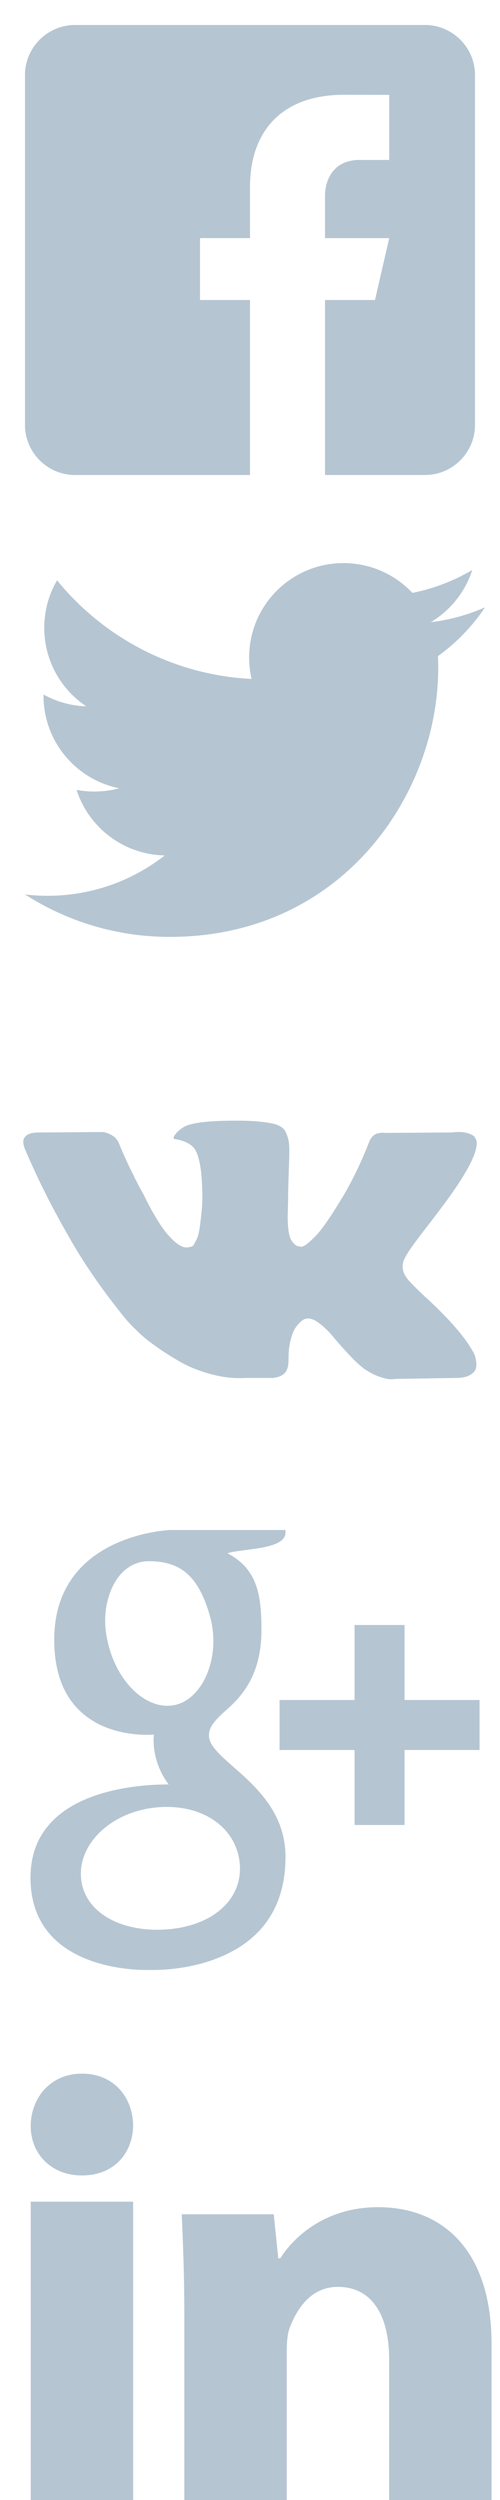 <?xml version="1.0" encoding="utf-8"?>
<!-- Generator: Adobe Illustrator 15.0.0, SVG Export Plug-In . SVG Version: 6.00 Build 0)  -->
<!DOCTYPE svg PUBLIC "-//W3C//DTD SVG 1.1//EN" "http://www.w3.org/Graphics/SVG/1.1/DTD/svg11.dtd">
<svg version="1.1" id="Layer_1" xmlns="http://www.w3.org/2000/svg" xmlns:xlink="http://www.w3.org/1999/xlink" x="0px" y="0px"
	 width="20px" height="100px" viewBox="0 0 20 100" enable-background="new 0 0 20 100" xml:space="preserve">
<g transform="scale(0.02 0.02)">
	<path fill="#B5C5D2" d="M266.253,4249.704c0,54.401-36.35,101.201-102.451,101.201c-62.201,0-102.351-44.15-102.351-98.551
		c0-55.801,38.9-105.051,102.401-105.051S265.053,4193.903,266.253,4249.704z M61.451,5068.964v-665.658h204.803v665.658H61.451z"/>
	<path fill="#B5C5D2" d="M368.655,4630.809c0-79.101-2.6-145.202-5.2-202.253h184.002l9.1,88.201h3.9
		c25.9-41.5,89.401-102.401,195.703-102.401c129.602,0,226.953,86.801,226.953,273.554v381.055H778.26V4717.61
		c0-81.601-31.1-143.852-102.401-143.852c-54.401,0-81.601,44.05-95.901,80.351c-5.2,13-6.5,31.1-6.5,49.3v365.555H368.655V4630.809
		L368.655,4630.809z"/>
</g>
<path fill="#B5C5D2" d="M2.169,65.589c0,1.494,0.5,2.572,1.482,3.205c0.807,0.521,1.74,0.599,2.227,0.599
	c0.117,0,0.213-0.006,0.279-0.011c0,0-0.154,1.005,0.59,1.996H6.713c-1.289,0-5.493,0.269-5.493,3.728
	c0,3.517,3.861,3.694,4.636,3.694c0.062,0,0.097-0.002,0.097-0.002c0.008,0,0.063,0.002,0.158,0.002
	c0.497,0,1.782-0.062,2.975-0.643c1.549-0.75,2.334-2.06,2.334-3.886c0-1.765-1.196-2.813-2.069-3.582
	c-0.533-0.469-0.994-0.873-0.994-1.267c0-0.399,0.337-0.7,0.763-1.082c0.688-0.614,1.338-1.491,1.338-3.149
	c0-1.457-0.188-2.437-1.354-3.058c0.121-0.062,0.551-0.106,0.764-0.137c0.631-0.086,1.553-0.185,1.553-0.699V61.2h-4.6
	C6.774,61.202,2.169,61.372,2.169,65.589L2.169,65.589z M9.594,74.602c0.088,1.406-1.115,2.443-2.922,2.574
	c-1.835,0.135-3.345-0.691-3.433-2.096c-0.043-0.676,0.254-1.336,0.834-1.863c0.59-0.533,1.398-0.863,2.278-0.928
	c0.104-0.006,0.207-0.012,0.31-0.012C8.36,72.277,9.511,73.275,9.594,74.602z M8.393,64.626c0.451,1.588-0.229,3.246-1.315,3.554
	c-0.125,0.034-0.254,0.051-0.385,0.051c-0.994,0-1.979-1.006-2.345-2.393c-0.204-0.775-0.187-1.458,0.047-2.111
	c0.229-0.646,0.644-1.078,1.163-1.226c0.125-0.035,0.254-0.053,0.385-0.053C7.143,62.448,7.915,62.945,8.393,64.626z M16.182,68v-3
	h-2v3h-3v2h3v3h2v-3h3v-2H16.182z"/>
<path fill="#B5C5D2" d="M19.042,45.574c0.146,0.403-0.326,1.329-1.416,2.775c-0.151,0.201-0.354,0.47-0.612,0.803
	c-0.492,0.631-0.775,1.041-0.852,1.237c-0.107,0.257-0.063,0.511,0.133,0.765c0.107,0.132,0.362,0.39,0.766,0.773h0.01l0.037,0.038
	c0.888,0.823,1.488,1.521,1.804,2.086c0.019,0.031,0.039,0.071,0.062,0.118c0.022,0.048,0.045,0.13,0.066,0.251
	c0.021,0.12,0.02,0.228-0.005,0.32c-0.025,0.095-0.104,0.182-0.236,0.26s-0.317,0.118-0.557,0.118l-2.418,0.038
	c-0.15,0.03-0.327,0.017-0.528-0.048c-0.202-0.063-0.365-0.133-0.49-0.207l-0.188-0.113c-0.189-0.133-0.41-0.333-0.661-0.604
	c-0.252-0.271-0.469-0.516-0.646-0.732c-0.18-0.217-0.371-0.398-0.576-0.547c-0.203-0.149-0.383-0.196-0.533-0.146
	c-0.02,0.008-0.043,0.018-0.075,0.033s-0.085,0.061-0.16,0.137c-0.075,0.075-0.144,0.168-0.202,0.278
	c-0.062,0.11-0.113,0.272-0.162,0.491c-0.047,0.217-0.066,0.46-0.062,0.73c0,0.096-0.011,0.182-0.032,0.26s-0.046,0.138-0.07,0.176
	l-0.039,0.047c-0.112,0.121-0.278,0.189-0.5,0.208H9.808c-0.447,0.026-0.906-0.024-1.378-0.155c-0.472-0.13-0.887-0.296-1.242-0.501
	s-0.68-0.413-0.973-0.623S5.7,53.449,5.549,53.298L5.313,53.07c-0.063-0.063-0.15-0.157-0.26-0.282
	c-0.11-0.125-0.335-0.413-0.675-0.858c-0.34-0.447-0.674-0.924-1-1.427C3.05,50,2.665,49.334,2.221,48.511
	c-0.444-0.824-0.854-1.681-1.232-2.568c-0.038-0.102-0.057-0.187-0.057-0.255c0-0.069,0.009-0.121,0.028-0.151l0.038-0.057
	c0.095-0.12,0.274-0.18,0.539-0.18l2.587-0.019c0.076,0.012,0.148,0.033,0.217,0.062c0.07,0.028,0.119,0.054,0.151,0.08l0.047,0.028
	c0.101,0.068,0.176,0.17,0.227,0.302c0.126,0.314,0.271,0.64,0.435,0.978s0.292,0.593,0.387,0.77l0.151,0.273
	c0.183,0.378,0.359,0.706,0.529,0.982c0.17,0.276,0.322,0.493,0.458,0.646c0.136,0.154,0.266,0.276,0.392,0.364
	c0.126,0.087,0.232,0.132,0.321,0.132s0.173-0.017,0.255-0.047c0.013-0.008,0.028-0.021,0.047-0.048
	c0.019-0.025,0.057-0.094,0.113-0.207c0.056-0.113,0.099-0.263,0.127-0.444c0.028-0.181,0.058-0.437,0.09-0.765
	c0.032-0.328,0.032-0.72,0-1.181c-0.013-0.252-0.042-0.481-0.085-0.689c-0.044-0.207-0.089-0.352-0.132-0.434L7.797,45.97
	c-0.157-0.215-0.425-0.35-0.803-0.406c-0.082-0.012-0.066-0.088,0.047-0.227c0.107-0.12,0.227-0.215,0.359-0.283
	c0.334-0.163,1.086-0.238,2.257-0.227c0.516,0.007,0.94,0.047,1.274,0.122c0.127,0.031,0.231,0.073,0.316,0.128
	c0.085,0.055,0.148,0.13,0.193,0.227c0.043,0.097,0.076,0.198,0.099,0.302s0.033,0.248,0.033,0.43c0,0.182-0.003,0.356-0.011,0.52
	c-0.006,0.163-0.014,0.385-0.022,0.666c-0.009,0.28-0.015,0.54-0.015,0.779c0,0.068-0.004,0.2-0.01,0.396
	c-0.006,0.195-0.008,0.347-0.004,0.453s0.014,0.233,0.032,0.382s0.056,0.271,0.108,0.368c0.054,0.098,0.123,0.175,0.213,0.231
	c0.051,0.012,0.104,0.026,0.16,0.038c0.056,0.012,0.139-0.021,0.246-0.104c0.106-0.083,0.227-0.191,0.357-0.326
	c0.131-0.135,0.296-0.347,0.491-0.633c0.194-0.285,0.409-0.625,0.642-1.015c0.379-0.654,0.715-1.362,1.012-2.125
	c0.023-0.063,0.057-0.118,0.095-0.165c0.036-0.047,0.071-0.08,0.104-0.099l0.037-0.028l0.047-0.024c0,0,0.041-0.009,0.123-0.028
	s0.146-0.021,0.188-0.005l2.72-0.019c0.245-0.03,0.447-0.023,0.604,0.023c0.156,0.048,0.256,0.1,0.293,0.156L19.042,45.574z"/>
<path fill="#B5C5D2" d="M17.518,26.246c0.008,0.162,0.01,0.326,0.01,0.488c0,4.99-3.797,10.742-10.739,10.742
	c-2.133,0-4.115-0.625-5.787-1.697c0.297,0.035,0.596,0.053,0.9,0.053c1.77,0,3.397-0.604,4.688-1.615
	c-1.652-0.031-3.047-1.121-3.526-2.621c0.229,0.043,0.467,0.066,0.71,0.066c0.345,0,0.679-0.045,0.994-0.131
	C3.04,31.183,1.74,29.658,1.74,27.828c0-0.016,0-0.031,0-0.047c0.509,0.283,1.092,0.453,1.71,0.473
	c-1.014-0.678-1.68-1.832-1.68-3.143c0-0.691,0.186-1.34,0.512-1.898c1.86,2.285,4.644,3.787,7.78,3.945
	c-0.063-0.277-0.096-0.564-0.096-0.861c0-2.084,1.688-3.773,3.772-3.773c1.087,0,2.066,0.457,2.757,1.191
	c0.858-0.17,1.667-0.484,2.396-0.916c-0.281,0.881-0.881,1.621-1.658,2.088c0.764-0.092,1.488-0.293,2.168-0.594
	C18.895,25.051,18.255,25.715,17.518,26.246z"/>
<path fill="#B5C5D2" d="M17,1H3C1.9,1,1,1.9,1,3v14c0,1.102,0.9,2,2,2h7v-7H8V9.525h2v-2.05c0-2.164,1.212-3.684,3.766-3.684
	l1.803,0.002v2.605h-1.195C13.378,6.398,13,7.144,13,7.836v1.69h2.568L15,12h-2v7h4c1.1,0,2-0.898,2-2V3C19,1.9,18.1,1,17,1L17,1z"
	/>
</svg>
